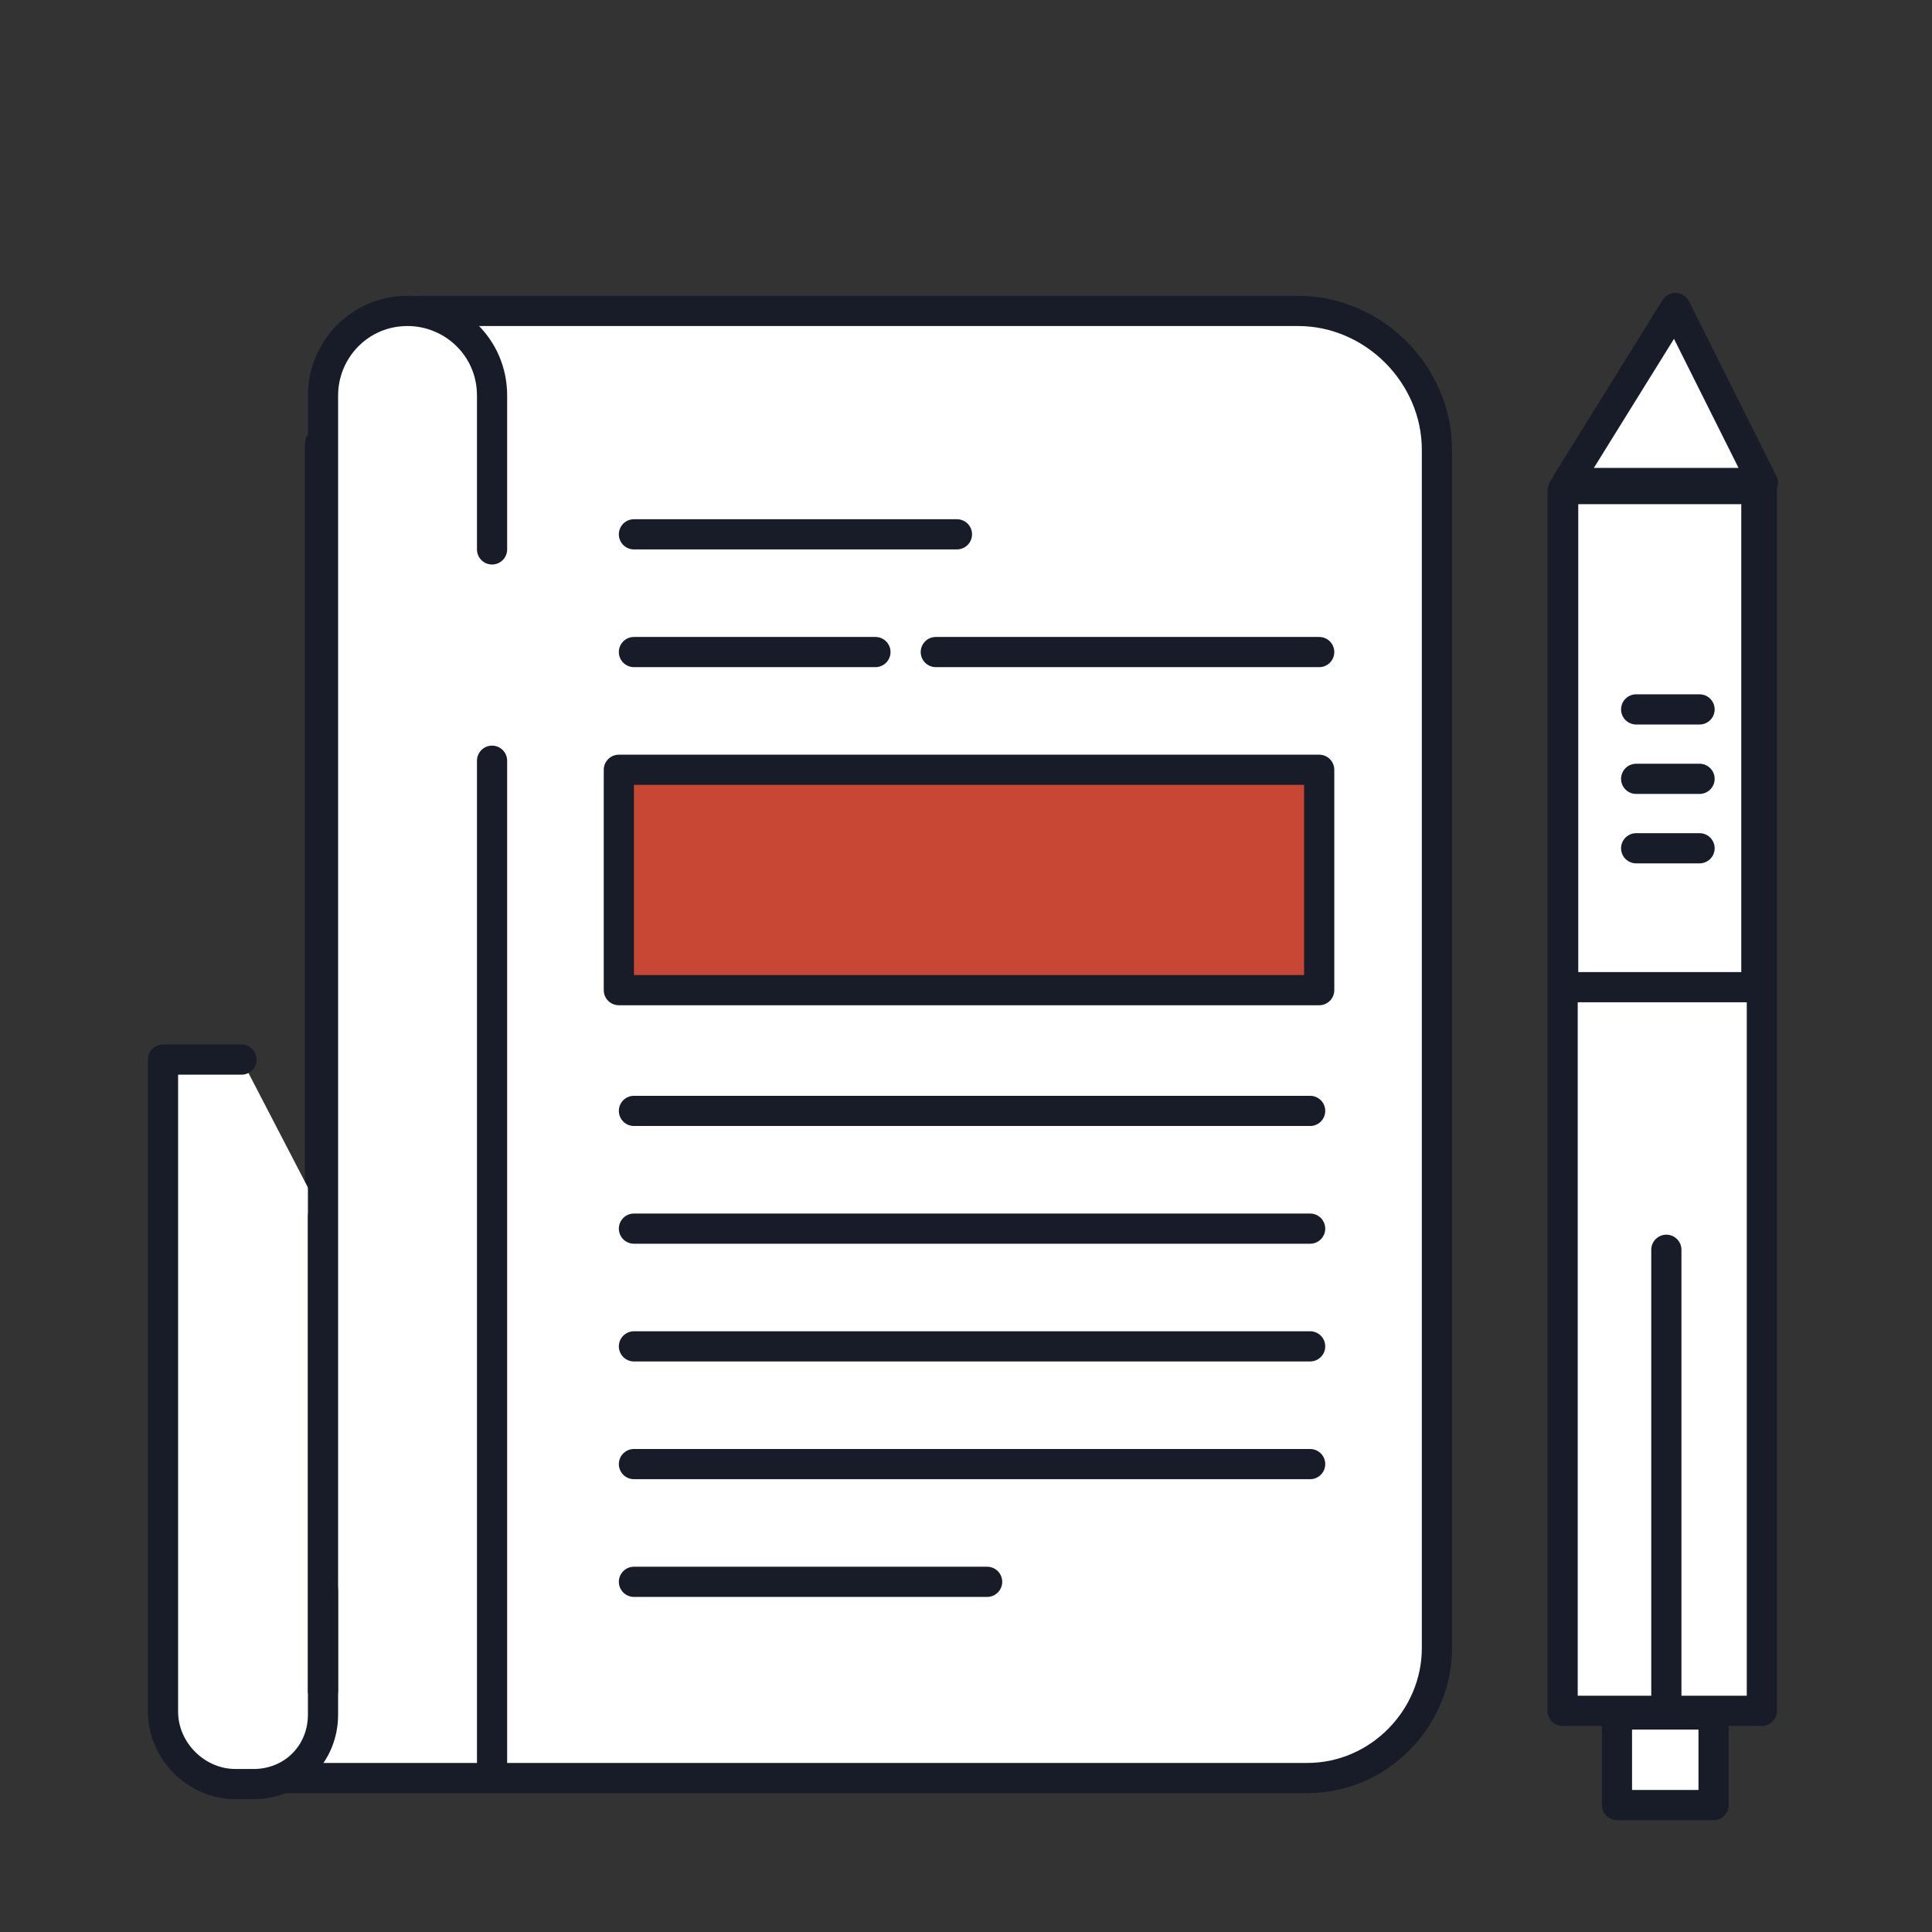 <?xml version="1.0" encoding="utf-8"?>
<!-- Generator: Adobe Illustrator 23.0.1, SVG Export Plug-In . SVG Version: 6.00 Build 0)  -->
<svg version="1.1" id="Layer_1" xmlns="http://www.w3.org/2000/svg" xmlns:xlink="http://www.w3.org/1999/xlink" x="0px" y="0px"
	 viewBox="0 0 64 64" style="enable-background:new 0 0 64 64;" xml:space="preserve">
<rect x="0" y="0" width="64" height="64" fill="#333333" stroke="none"/>
<style type="text/css">
	.Drop_x0020_Shadow{fill:none;}
	.Outer_x0020_Glow_x0020_5_x0020_pt{fill:none;}
	.Blue_x0020_Neon{fill:none;stroke:#8AACDA;stroke-width:7;stroke-linecap:round;stroke-linejoin:round;}
	.Chrome_x0020_Highlight{fill:url(#SVGID_1_);stroke:#FFFFFF;stroke-width:0.363;stroke-miterlimit:1;}
	.Jive_GS{fill:#FFDD00;}
	.Alyssa_GS{fill:#A6D0E4;}
	.st0{fill:#FFFFFF;stroke:#171C28;stroke-linecap:round;stroke-linejoin:round;stroke-miterlimit:10;}
	.st1{fill:#FFFFFF;}
	.st2{fill:#171C28;}
	.st3{fill:none;stroke:#4C5C68;stroke-width:0.911;stroke-miterlimit:10;}
	.st4{fill:none;stroke:#171C28;stroke-linecap:round;stroke-linejoin:round;stroke-miterlimit:10;}
	.st5{fill:none;stroke:#4C5C68;stroke-width:1.083;stroke-linecap:round;stroke-linejoin:round;stroke-miterlimit:10;}
	.st6{fill:none;stroke:#4C5C68;stroke-width:1.11;stroke-linecap:round;stroke-linejoin:round;stroke-miterlimit:10;}
	.st7{fill:#C74634;stroke:#171C28;stroke-linecap:round;stroke-linejoin:round;stroke-miterlimit:10;}
	.st8{fill:#C74634;}
	.st9{fill:#FFFFFF;stroke:#171C28;stroke-width:0.927;stroke-linecap:round;stroke-linejoin:round;stroke-miterlimit:10;}
	.st10{fill:#4C5C68;}
	.st11{fill:#FFFFFF;stroke:#171C28;stroke-width:0.94;stroke-linecap:round;stroke-linejoin:round;stroke-miterlimit:10;}
	.st12{fill:none;stroke:#4C5C68;stroke-linecap:round;stroke-linejoin:round;stroke-miterlimit:10;}
	.st13{fill:#CEE8FA;}
	.st14{fill:#CEE8FA;stroke:#4C5C68;stroke-linecap:round;stroke-linejoin:round;stroke-miterlimit:10;}
	.st15{fill:#F9CA38;stroke:#4C5C68;stroke-linecap:round;stroke-linejoin:round;stroke-miterlimit:10;}
	.st16{fill:#FFFFFF;stroke:#4C5C68;stroke-linecap:round;stroke-linejoin:round;stroke-miterlimit:10;}
	.st17{fill:#FFFFFF;stroke:#FEBD2E;stroke-linecap:round;stroke-linejoin:round;stroke-miterlimit:10;}
	.st18{fill:#FEBD2E;stroke:#4C5C68;stroke-linecap:round;stroke-linejoin:round;stroke-miterlimit:10;}
	.st19{fill:#286090;}
	.st20{fill:#F9CA38;}
	.st21{fill:#FFFFFF;stroke:#4C5C68;stroke-width:1.217;stroke-linecap:round;stroke-linejoin:round;stroke-miterlimit:10;}
	.st22{fill:#FFFFFF;stroke:#4C5C68;stroke-width:0.888;stroke-linecap:round;stroke-linejoin:round;stroke-miterlimit:10;}
	.st23{fill:none;stroke:#CEE8FA;stroke-width:1.099;stroke-linecap:round;stroke-linejoin:round;stroke-miterlimit:10;}
	.st24{opacity:0.6;fill:#286090;}
	.st25{fill:none;stroke:#4C5C68;stroke-width:1.025;stroke-linecap:round;stroke-linejoin:round;stroke-miterlimit:10;}
	.st26{fill:#FFFFFF;stroke:#4C5C68;stroke-miterlimit:10;}
	.st27{fill:none;stroke:#286090;stroke-linecap:round;stroke-linejoin:round;stroke-miterlimit:10;stroke-dasharray:0,2;}
	.st28{fill:none;stroke:#286090;stroke-linecap:round;stroke-linejoin:round;stroke-miterlimit:10;}
	.st29{fill:#FEBD2E;}
	.st30{fill:none;stroke:#CEE8FA;stroke-linecap:round;stroke-linejoin:round;stroke-miterlimit:10;}
	.st31{fill:#FFFFFF;stroke:#171C28;stroke-miterlimit:10;}
	.st32{fill:#FFFFFF;stroke:#171C28;stroke-width:1.027;stroke-linecap:round;stroke-linejoin:round;stroke-miterlimit:10;}
	.st33{fill:none;stroke:#171C28;stroke-width:1.027;stroke-linecap:round;stroke-linejoin:round;stroke-miterlimit:10;}
	.st34{fill:#6B6B6B;}
	.st35{fill:none;stroke:#FFFFFF;stroke-width:1.099;stroke-linecap:round;stroke-linejoin:round;stroke-miterlimit:10;}
	.st36{fill:#FFFFFF;stroke:#171C28;stroke-width:1.069;stroke-linecap:round;stroke-linejoin:round;stroke-miterlimit:10;}
	.st37{fill:none;stroke:#4C5C68;stroke-width:1.107;stroke-linecap:round;stroke-linejoin:round;stroke-miterlimit:10;}
	.st38{fill:none;stroke:#4C5C68;stroke-width:1.01;stroke-linecap:round;stroke-linejoin:round;stroke-miterlimit:10;}
	.st39{fill:#FFFFFF;stroke:#171C28;stroke-width:1.133;stroke-linecap:round;stroke-linejoin:round;stroke-miterlimit:10;}
	.st40{fill:none;stroke:#171C28;stroke-linecap:round;stroke-linejoin:round;stroke-miterlimit:10;stroke-dasharray:0,2;}
	.st41{fill:none;stroke:#BC0110;stroke-linecap:round;stroke-linejoin:round;stroke-miterlimit:10;}
	.st42{fill:none;stroke:#333333;stroke-width:2;stroke-linecap:round;stroke-linejoin:round;stroke-miterlimit:10;}
	.st43{fill:#FFFFFF;stroke:#171C28;stroke-width:1.211;stroke-linecap:round;stroke-linejoin:round;stroke-miterlimit:10;}
	.st44{fill:#171C28;stroke:#000000;stroke-width:0.2;stroke-linecap:round;stroke-linejoin:round;stroke-miterlimit:10;}
	.st45{fill:#FFFFFF;stroke:#4C5C68;stroke-width:0.953;stroke-linecap:round;stroke-linejoin:round;stroke-miterlimit:10;}
	.st46{fill:#5FB0E5;}
	.st47{fill:#D2E9F7;}
	.st48{fill:#0686D8;}
	.st49{fill:#9ECFEF;}
	.st50{fill:none;stroke:#4C5C68;stroke-miterlimit:10;}
	.st51{fill:#4C5C68;stroke:#4C5C68;stroke-width:0.4;stroke-linecap:round;stroke-linejoin:round;stroke-miterlimit:10;}
	.st52{fill:#FED65C;}
	.st53{fill:none;stroke:#FFFFFF;stroke-linecap:round;stroke-linejoin:round;stroke-miterlimit:10;}
	.st54{fill:#EBF0F2;}
	.st55{fill:#B8D1CD;}
	.st56{fill:#DCEAE7;}
	.st57{fill:#EFB19E;}
	.st58{fill:#CCED9F;}
	.st59{fill:#A4EDE6;}
	.st60{fill:#111416;}
	.st61{fill:#567771;}
	.st62{fill:#FACC40;}
	.st63{fill:#FFF380;}
	.st64{fill:#E2932B;}
	.st65{fill:#78A09A;}
	.st66{fill:#253330;}
	.st67{fill:#FFFFFF;stroke:#4C5C68;stroke-width:1.168;stroke-linecap:round;stroke-linejoin:round;stroke-miterlimit:10;}
	.st68{fill:#FFFFFF;stroke:#4C5C68;stroke-width:1.166;stroke-linecap:round;stroke-linejoin:round;stroke-miterlimit:10;}
	.st69{fill:#FFFFFF;stroke:#171C28;stroke-width:0.998;stroke-linecap:round;stroke-linejoin:round;stroke-miterlimit:10;}
	.st70{fill:#FFFFFF;stroke:#171C28;stroke-width:1.073;stroke-linecap:round;stroke-linejoin:round;stroke-miterlimit:10;}
	.st71{fill:#C74634;stroke:#FFFFFF;stroke-linecap:round;stroke-linejoin:round;stroke-miterlimit:10;}
	.st72{fill:#CEE8FA;stroke:#4C5C68;stroke-width:0.965;stroke-linecap:round;stroke-linejoin:round;stroke-miterlimit:10;}
	.st73{fill:#41464B;}
	.st74{fill:#FFFFFF;stroke:#171C28;stroke-width:1.101;stroke-linecap:round;stroke-linejoin:round;stroke-miterlimit:10;}
	.st75{fill:none;stroke:#171C28;stroke-width:1.101;stroke-linecap:round;stroke-linejoin:round;stroke-miterlimit:10;}
	.st76{fill:#C74634;stroke:#171C28;stroke-width:1.101;stroke-linecap:round;stroke-linejoin:round;stroke-miterlimit:10;}
	.st77{stroke:#171C28;stroke-linecap:round;stroke-linejoin:round;stroke-miterlimit:10;}
	.st78{fill:#FFFFFF;stroke:#171C28;stroke-width:0.989;stroke-linecap:round;stroke-linejoin:round;stroke-miterlimit:10;}
	.st79{fill:none;stroke:#171C28;stroke-width:0.527;stroke-linecap:round;stroke-linejoin:round;stroke-miterlimit:10;}
	.st80{fill:none;stroke:#4C5C68;stroke-width:1.113;stroke-linecap:round;stroke-linejoin:round;stroke-miterlimit:10;}
	.st81{fill:#F9CA38;stroke:#4C5C68;stroke-width:1.172;stroke-miterlimit:10;}
	.st82{fill:none;stroke:#4C5C68;stroke-width:1.08;stroke-linecap:round;stroke-linejoin:round;stroke-miterlimit:10;}
	.st83{fill:none;stroke:#4C5C68;stroke-width:1.136;stroke-linecap:round;stroke-linejoin:round;stroke-miterlimit:10;}
	.st84{fill:#FFFFFF;stroke:#4C5C68;stroke-width:1.08;stroke-linecap:round;stroke-linejoin:round;stroke-miterlimit:10;}
	.st85{fill:#007395;}
	.st86{fill:#FFFFFF;stroke:#171C28;stroke-width:0.848;stroke-linecap:round;stroke-linejoin:round;stroke-miterlimit:10;}
	.st87{fill:#FFFFFF;stroke:#171C28;stroke-width:1.014;stroke-linecap:round;stroke-linejoin:round;stroke-miterlimit:10;}
	.st88{fill:#FFFFFF;stroke:#171C28;stroke-width:0.978;stroke-linecap:round;stroke-linejoin:round;stroke-miterlimit:10;}
	.st89{fill:none;stroke:#595959;stroke-width:1.681;stroke-linecap:round;stroke-linejoin:round;}
	.st90{fill:none;stroke:#595959;stroke-width:1.681;stroke-miterlimit:10;}
</style>
<linearGradient id="SVGID_1_" gradientUnits="userSpaceOnUse" x1="-1093" y1="-684" x2="-1093" y2="-685">
	<stop  offset="0" style="stop-color:#656565"/>
	<stop  offset="0.618" style="stop-color:#1B1B1B"/>
	<stop  offset="0.629" style="stop-color:#545454"/>
	<stop  offset="0.983" style="stop-color:#3E3E3E"/>
</linearGradient>
<g>
	<line id="XMLID_745_" class="st0" x1="10.6" y1="58.4" x2="10.6" y2="14.7"/>
	<path id="XMLID_744_" class="st0" d="M13.9,10.3H43c2.5,0,4.6,2.1,4.6,4.6v39.7c0,2.3-1.9,4.3-4.3,4.3H9.5"/>
	<path id="XMLID_538_" class="st0" d="M10.7,40.3v16.5c0,1.3-1,2.3-2.3,2.3H7.8c-1.3,0-2.4-1.1-2.4-2.4V35.1H8"/>
	<line id="XMLID_739_" class="st0" x1="21" y1="17.7" x2="31.7" y2="17.7"/>
	<line id="XMLID_747_" class="st0" x1="21" y1="36.8" x2="43.4" y2="36.8"/>
	<line id="XMLID_748_" class="st0" x1="21" y1="40.7" x2="43.4" y2="40.7"/>
	<line id="XMLID_749_" class="st0" x1="21" y1="44.6" x2="43.4" y2="44.6"/>
	<line id="XMLID_750_" class="st0" x1="21" y1="48.5" x2="43.4" y2="48.5"/>
	<line id="XMLID_752_" class="st0" x1="21" y1="52.4" x2="32.7" y2="52.4"/>
	<line id="XMLID_740_" class="st0" x1="21" y1="21.6" x2="29" y2="21.6"/>
	<line id="XMLID_742_" class="st0" x1="31" y1="21.6" x2="43.7" y2="21.6"/>
	<rect id="XMLID_36_" x="20.5" y="25.5" class="st7" width="23.2" height="7.3"/>
	
		<rect id="XMLID_35_" x="51.9" y="16.3" transform="matrix(-1 8.956245e-11 -8.956245e-11 -1 110.264 72.974)" class="st0" width="6.6" height="40.4"/>
	
		<rect id="XMLID_34_" x="51.9" y="16.3" transform="matrix(-1 7.982402e-11 -7.982402e-11 -1 110.082 49.001)" class="st0" width="6.4" height="16.5"/>
	<polygon id="XMLID_33_" class="st0" points="55.5,10.2 58.4,16 51.9,16 	"/>
	
		<rect id="XMLID_32_" x="53.5" y="56.7" transform="matrix(-1 8.944699e-11 -8.944699e-11 -1 110.264 116.494)" class="st0" width="3.2" height="3"/>
	<line id="XMLID_31_" class="st0" x1="55.2" y1="56.4" x2="55.2" y2="41.4"/>
	<line id="XMLID_30_" class="st0" x1="56.3" y1="28.1" x2="54.2" y2="28.1"/>
	<line id="XMLID_29_" class="st0" x1="56.3" y1="25.8" x2="54.2" y2="25.8"/>
	<line id="XMLID_26_" class="st0" x1="56.3" y1="23.5" x2="54.2" y2="23.5"/>
	<path id="XMLID_692_" class="st0" d="M10.7,56V13.1c0-1.5,1.2-2.8,2.8-2.8h0c1.5,0,2.8,1.2,2.8,2.8v5.1"/>
	<line id="XMLID_709_" class="st0" x1="16.3" y1="25.2" x2="16.3" y2="58.7"/>
</g>
</svg>
